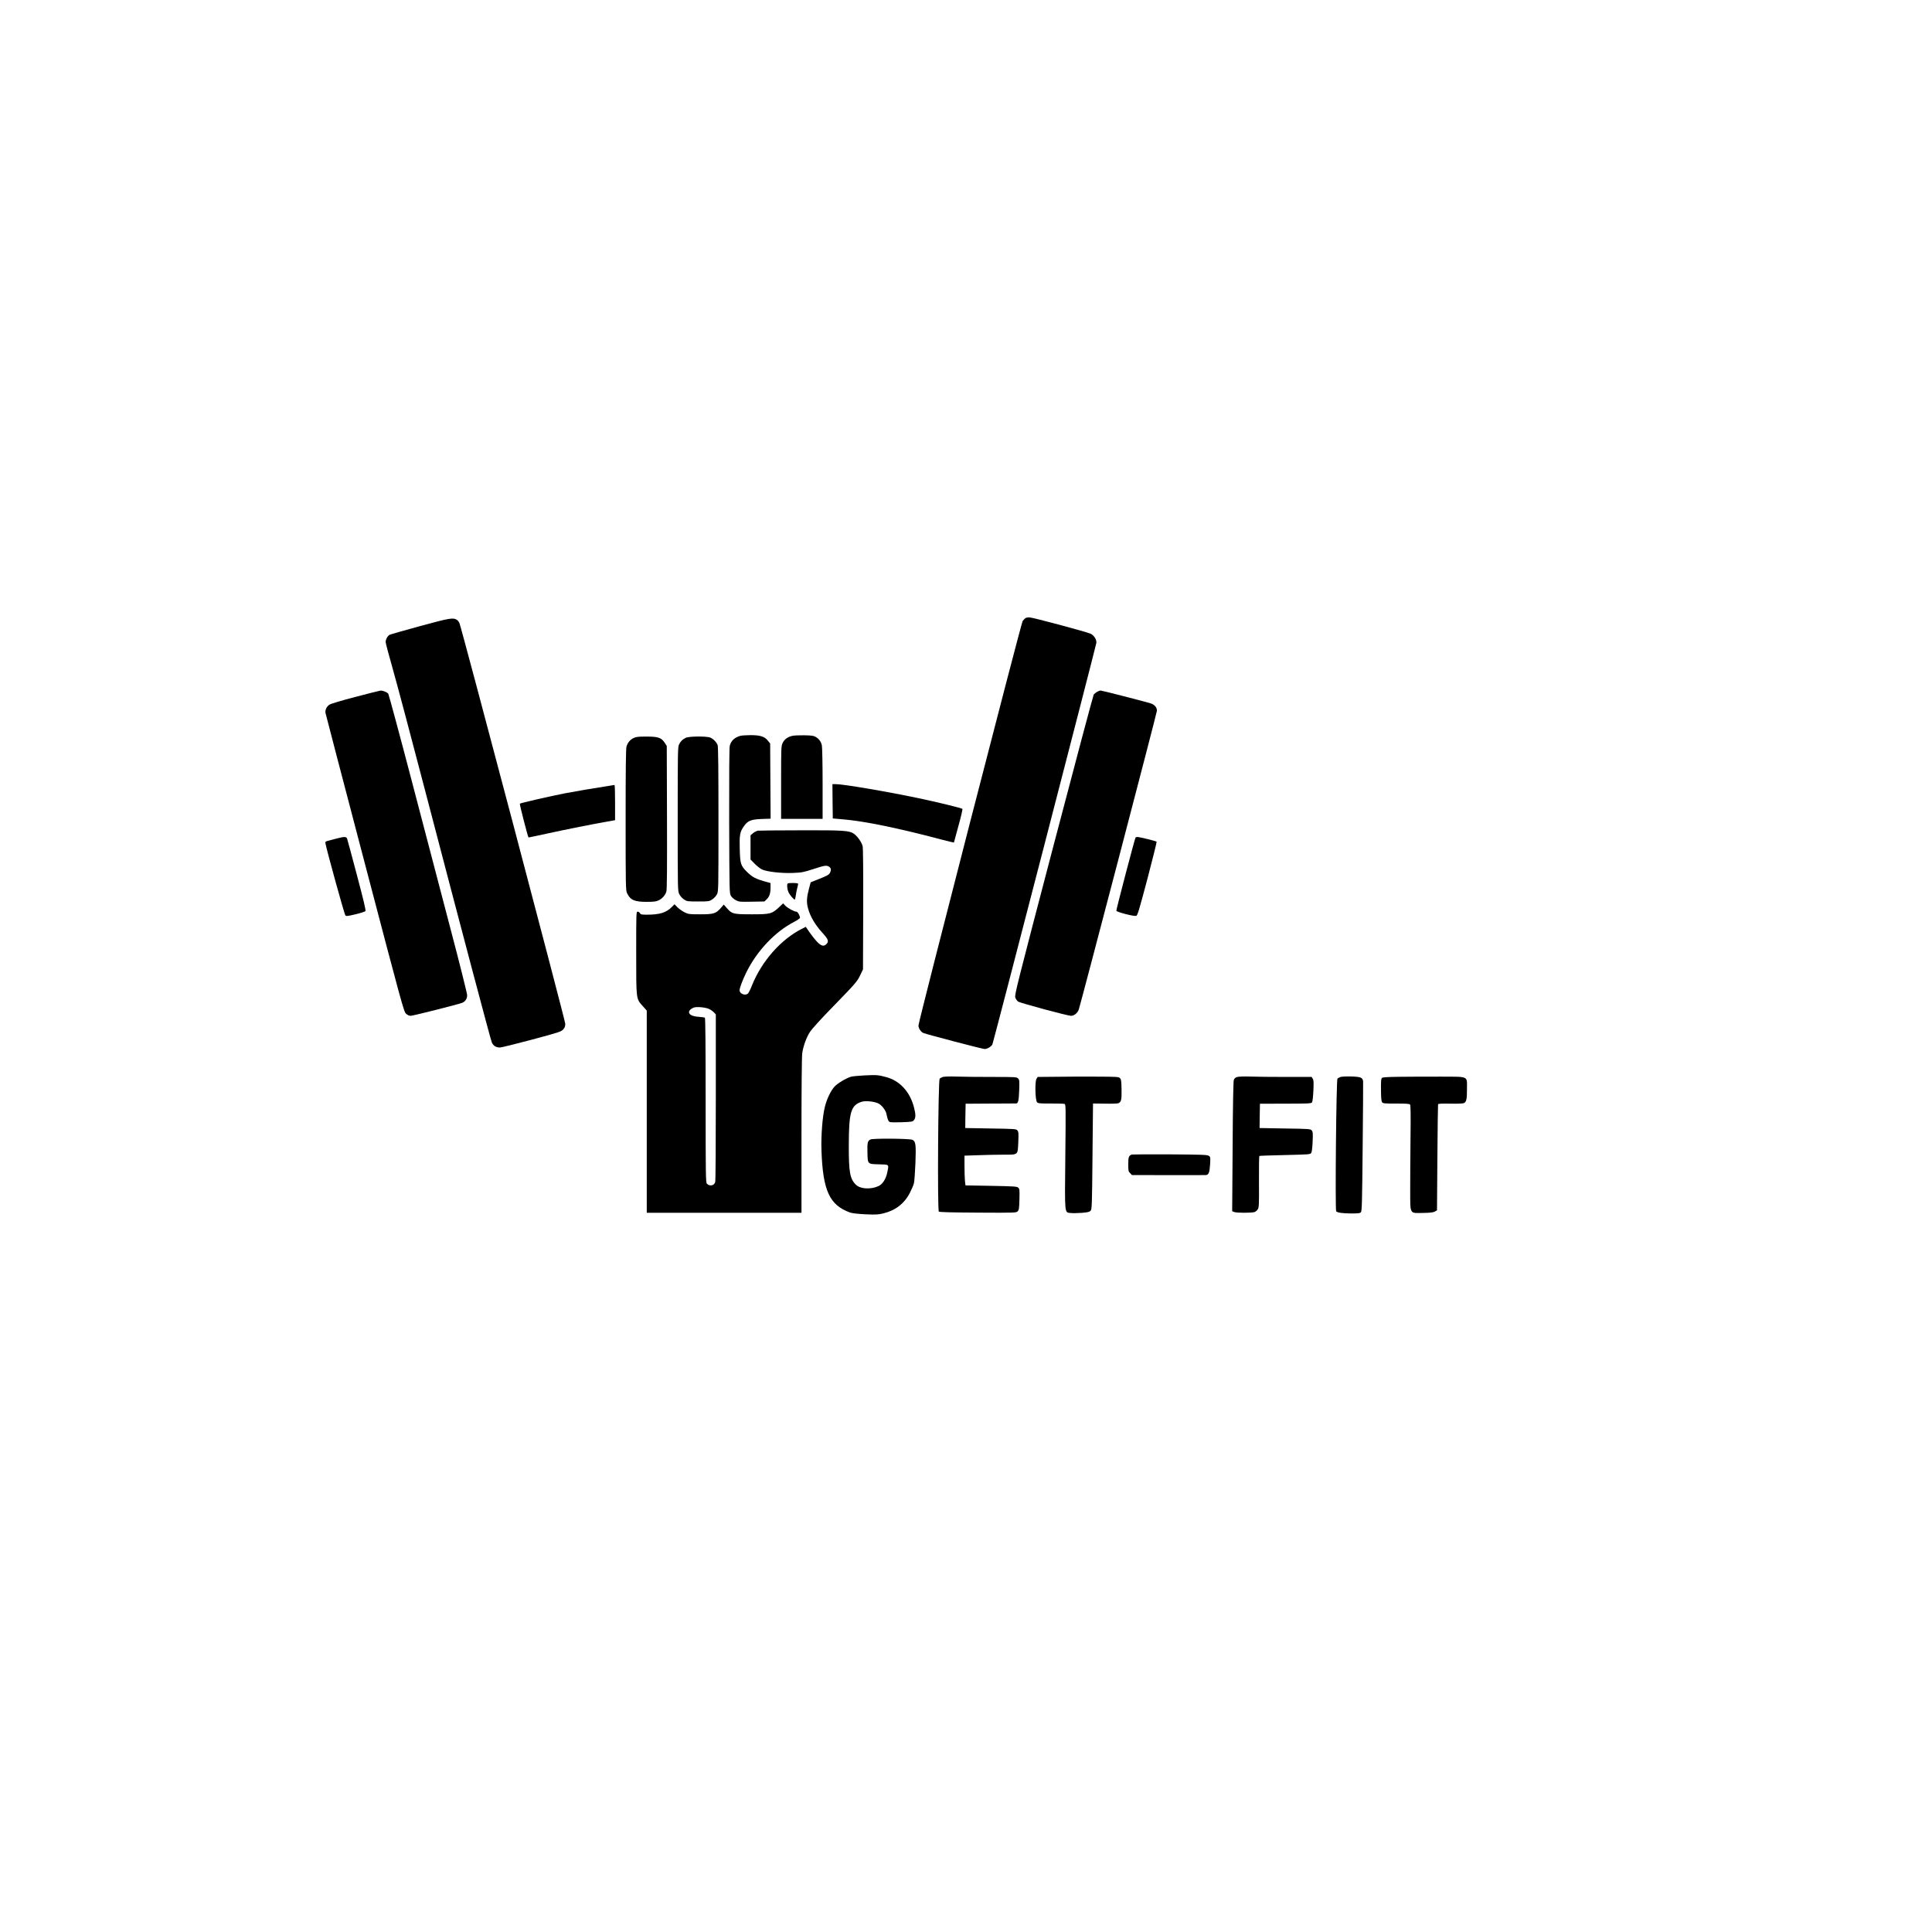 <?xml version="1.0" standalone="no"?>
<!DOCTYPE svg PUBLIC "-//W3C//DTD SVG 20010904//EN"
 "http://www.w3.org/TR/2001/REC-SVG-20010904/DTD/svg10.dtd">
<svg version="1.0" xmlns="http://www.w3.org/2000/svg"
 width="2560pt" height="2560pt" viewBox="0 0 2560 2560"
 preserveAspectRatio="xMidYMid meet">

<g transform="translate(0,2560) scale(0.1,-0.1)"
fill="#000000" stroke="none">
<path d="M13588 17410 c-9 -6 -26 -23 -37 -38 -21 -30 -1381 -5309 -1381
-5361 0 -37 33 -86 66 -99 57 -22 783 -212 811 -212 36 0 90 33 103 62 14 31
1371 5274 1377 5318 6 42 -26 95 -72 121 -39 22 -775 219 -818 219 -17 0 -40
-5 -49 -10z"/>
<path d="M5570 17305 c-212 -58 -394 -110 -406 -116 -28 -14 -54 -61 -54 -96
0 -15 43 -177 95 -359 52 -183 239 -885 415 -1560 495 -1894 879 -3345 897
-3387 19 -44 56 -67 107 -67 19 0 209 47 423 104 361 97 389 106 415 135 22
24 28 41 28 76 0 41 -1371 5233 -1402 5308 -6 16 -21 35 -32 42 -51 34 -88 28
-486 -80z"/>
<path d="M4708 16365 c-192 -50 -329 -91 -346 -104 -35 -25 -56 -71 -49 -108
3 -16 237 -912 521 -1993 494 -1882 517 -1966 546 -1992 20 -18 41 -28 62 -28
30 0 625 150 681 172 42 16 67 54 67 101 0 22 -99 419 -221 881 -121 463 -353
1347 -515 1966 -162 619 -302 1135 -309 1147 -14 21 -71 44 -105 42 -8 0 -158
-38 -332 -84z"/>
<path d="M14535 16432 c-16 -11 -35 -25 -42 -33 -6 -8 -246 -907 -532 -1998
-486 -1854 -519 -1985 -508 -2018 7 -20 23 -44 37 -54 25 -19 658 -189 701
-189 42 0 85 35 103 82 23 64 1036 3935 1036 3961 0 46 -35 84 -92 100 -141
40 -638 167 -654 167 -11 0 -32 -8 -49 -18z"/>
<path d="M9815 15851 c-77 -19 -127 -64 -145 -132 -7 -25 -9 -366 -8 -996 3
-941 3 -959 23 -993 12 -21 39 -44 65 -58 42 -22 54 -23 212 -20 l167 3 30 29
c37 35 51 80 51 158 l0 57 -42 12 c-154 41 -201 65 -280 146 -73 74 -81 102
-86 293 -5 185 2 224 51 296 51 78 97 97 240 102 l118 4 -3 498 -3 498 -31 39
c-43 54 -102 72 -229 72 -55 -1 -113 -4 -130 -8z"/>
<path d="M10496 15849 c-61 -15 -103 -46 -125 -93 -20 -41 -21 -57 -21 -524
l0 -482 275 0 275 0 0 468 c0 257 -5 485 -10 506 -11 49 -37 85 -81 111 -28
17 -54 20 -154 22 -66 1 -138 -2 -159 -8z"/>
<path d="M8394 15820 c-45 -22 -74 -57 -92 -109 -9 -25 -12 -280 -12 -970 0
-889 1 -938 19 -976 42 -90 97 -115 258 -115 93 0 127 4 158 19 49 22 91 69
105 119 8 26 10 328 8 983 l-3 945 -28 43 c-44 67 -86 81 -242 81 -111 0 -136
-3 -171 -20z"/>
<path d="M9085 15823 c-44 -23 -65 -44 -86 -85 -18 -36 -19 -75 -19 -989 0
-950 0 -953 21 -997 13 -26 38 -54 62 -70 39 -26 45 -27 187 -27 143 0 147 1
188 28 23 15 51 45 62 67 20 39 20 56 20 994 0 650 -3 964 -11 983 -14 38 -57
83 -96 99 -48 21 -288 19 -328 -3z"/>
<path d="M11032 14983 l3 -228 139 -12 c281 -24 721 -114 1299 -267 92 -24
167 -42 167 -40 0 2 27 101 60 221 33 119 57 220 52 225 -11 11 -335 90 -587
143 -425 89 -991 185 -1093 185 l-42 0 2 -227z"/>
<path d="M8075 15188 c-195 -30 -450 -73 -585 -99 -192 -37 -592 -129 -602
-138 -6 -5 106 -438 115 -448 1 -1 115 23 252 53 247 54 609 126 798 159 l97
17 0 234 c0 129 -3 233 -7 233 -5 -1 -35 -6 -68 -11z"/>
<path d="M10044 14593 c-17 -2 -46 -17 -65 -32 l-34 -29 0 -161 0 -160 55 -56
c30 -31 73 -64 95 -75 64 -31 259 -53 410 -47 121 5 141 9 271 51 153 50 178
54 212 30 25 -18 28 -43 8 -82 -12 -22 -38 -37 -134 -75 l-120 -48 -22 -82
c-31 -116 -35 -180 -15 -256 29 -114 96 -227 202 -342 68 -75 78 -104 43 -139
-35 -35 -69 -26 -126 34 -28 30 -72 86 -99 125 l-48 70 -51 -26 c-278 -140
-532 -428 -661 -748 -19 -49 -43 -97 -52 -107 -33 -37 -113 -8 -113 40 0 32
38 132 89 237 140 285 382 541 636 671 41 22 75 45 75 52 0 30 -30 82 -48 82
-29 0 -115 47 -147 80 l-28 30 -54 -51 c-94 -88 -115 -94 -358 -94 -247 0
-265 4 -330 78 l-45 51 -36 -42 c-66 -77 -96 -87 -274 -87 -148 0 -157 1 -210
27 -30 15 -72 45 -94 66 l-38 40 -39 -39 c-72 -72 -160 -99 -326 -99 -72 0
-84 2 -93 20 -6 11 -20 20 -30 20 -20 0 -20 -10 -20 -543 0 -628 -2 -608 85
-706 l55 -62 0 -1339 0 -1340 1025 0 1025 0 0 1023 c0 621 4 1049 10 1091 15
100 55 209 104 285 25 38 152 178 304 333 304 313 321 332 364 424 l33 69 3
798 c1 515 -1 811 -8 836 -14 52 -67 128 -112 161 -62 45 -132 50 -716 48
-290 0 -541 -3 -558 -5z m-649 -2362 c22 -10 51 -31 65 -45 l25 -28 0 -1096
c0 -603 -3 -1109 -8 -1124 -13 -49 -73 -61 -111 -22 -14 14 -16 128 -16 1104
0 739 -3 1091 -10 1095 -6 4 -45 9 -86 12 -80 6 -124 28 -124 62 0 22 29 49
66 61 41 13 151 2 199 -19z"/>
<path d="M4460 14489 c-41 -11 -92 -25 -114 -30 -34 -9 -38 -13 -33 -37 18
-96 251 -940 263 -951 12 -13 29 -11 134 14 67 16 126 35 132 42 8 10 -22 135
-112 475 -67 255 -126 473 -131 486 -11 27 -36 28 -139 1z"/>
<path d="M15046 14501 c-11 -18 -257 -956 -254 -969 4 -17 232 -76 263 -68 18
5 37 70 149 491 70 267 125 489 122 492 -9 9 -225 62 -253 63 -12 0 -24 -4
-27 -9z"/>
<path d="M10437 13893 c-12 -12 -7 -73 9 -111 14 -35 70 -102 85 -102 4 0 10
25 14 56 4 31 13 77 20 102 8 25 12 49 9 54 -6 10 -128 11 -137 1z"/>
<path d="M11450 11350 c-80 -4 -159 -12 -177 -18 -68 -22 -174 -86 -214 -129
-50 -54 -102 -162 -128 -265 -33 -128 -53 -386 -46 -587 19 -528 107 -719 377
-817 27 -10 101 -19 203 -24 140 -6 170 -5 239 12 160 38 280 130 353 274 23
44 47 100 53 125 6 24 15 145 20 268 9 247 4 287 -40 308 -36 17 -527 21 -557
4 -37 -19 -42 -41 -39 -170 4 -159 -1 -155 156 -159 138 -4 130 4 105 -115
-17 -80 -61 -148 -112 -172 -103 -49 -243 -41 -302 17 -79 78 -95 164 -94 528
1 433 28 524 167 570 51 17 161 7 220 -19 47 -21 101 -89 112 -141 15 -76 26
-101 47 -108 12 -4 84 -5 160 -2 131 5 140 6 158 29 24 29 24 75 0 167 -53
207 -189 355 -369 402 -107 29 -127 30 -292 22z"/>
<path d="M12494 11330 c-17 -6 -37 -16 -43 -23 -20 -25 -31 -1741 -11 -1761 8
-8 166 -12 519 -14 507 -3 507 -2 527 19 16 18 19 40 22 158 3 125 2 138 -16
154 -17 16 -55 18 -359 24 l-340 6 -7 60 c-3 33 -6 122 -6 197 l0 137 182 6
c99 4 252 7 339 7 195 0 184 -9 192 172 5 110 3 130 -11 148 -17 21 -28 22
-355 27 l-337 6 2 161 3 161 330 2 c182 0 335 2 342 2 25 2 33 43 38 176 4
125 3 137 -15 155 -19 19 -35 20 -352 20 -183 0 -396 2 -473 5 -79 3 -154 0
-171 -5z"/>
<path d="M13983 11332 l-233 -2 -16 -25 c-23 -35 -17 -286 8 -311 14 -14 40
-17 180 -16 90 0 172 -2 182 -5 19 -5 19 -22 12 -694 -8 -786 -12 -742 71
-752 26 -3 92 -2 146 2 77 6 102 12 117 27 18 18 20 50 26 721 l7 701 156 -2
c86 -2 166 1 178 5 40 15 47 45 44 184 -2 111 -5 133 -21 149 -17 18 -38 19
-322 20 -167 1 -408 0 -535 -2z"/>
<path d="M16392 11329 c-21 -6 -36 -19 -43 -37 -7 -17 -13 -331 -16 -884 l-6
-857 27 -11 c34 -13 236 -13 270 0 14 5 33 21 42 36 16 24 18 57 16 364 -1
186 1 341 5 343 5 3 158 8 341 12 324 8 334 8 347 29 8 13 15 70 18 148 5 110
3 130 -11 148 -17 21 -28 22 -355 27 l-337 6 2 161 3 161 339 1 c303 0 340 2
351 17 7 10 14 72 18 154 5 113 4 142 -9 160 l-14 23 -338 0 c-185 0 -400 2
-477 5 -82 3 -154 0 -173 -6z"/>
<path d="M17764 11330 c-17 -6 -36 -16 -42 -23 -16 -18 -32 -1732 -17 -1756
11 -19 79 -29 196 -30 98 0 119 2 132 17 13 15 16 125 23 862 5 465 7 856 6
870 -6 52 -30 62 -154 66 -62 2 -127 -1 -144 -6z"/>
<path d="M18554 11332 c-169 -2 -235 -6 -242 -15 -13 -16 -14 -31 -13 -178 1
-87 5 -131 14 -144 13 -16 30 -18 186 -18 122 1 175 -3 184 -11 9 -10 11 -115
7 -452 -3 -241 -4 -553 -4 -692 1 -318 -11 -297 169 -294 90 1 134 6 155 17
17 9 30 17 31 18 0 1 2 315 5 697 3 382 7 700 9 707 3 9 45 11 162 9 91 -2
167 1 180 7 33 15 42 51 41 185 0 180 32 164 -344 166 -170 0 -413 0 -540 -2z"/>
<path d="M15000 10302 c-43 -13 -50 -32 -50 -129 0 -86 2 -96 25 -118 l24 -25
483 -1 c266 -1 490 0 498 1 36 4 47 33 54 137 6 100 6 103 -18 118 -21 14 -88
16 -513 19 -269 1 -495 0 -503 -2z"/>
</g>
</svg>
